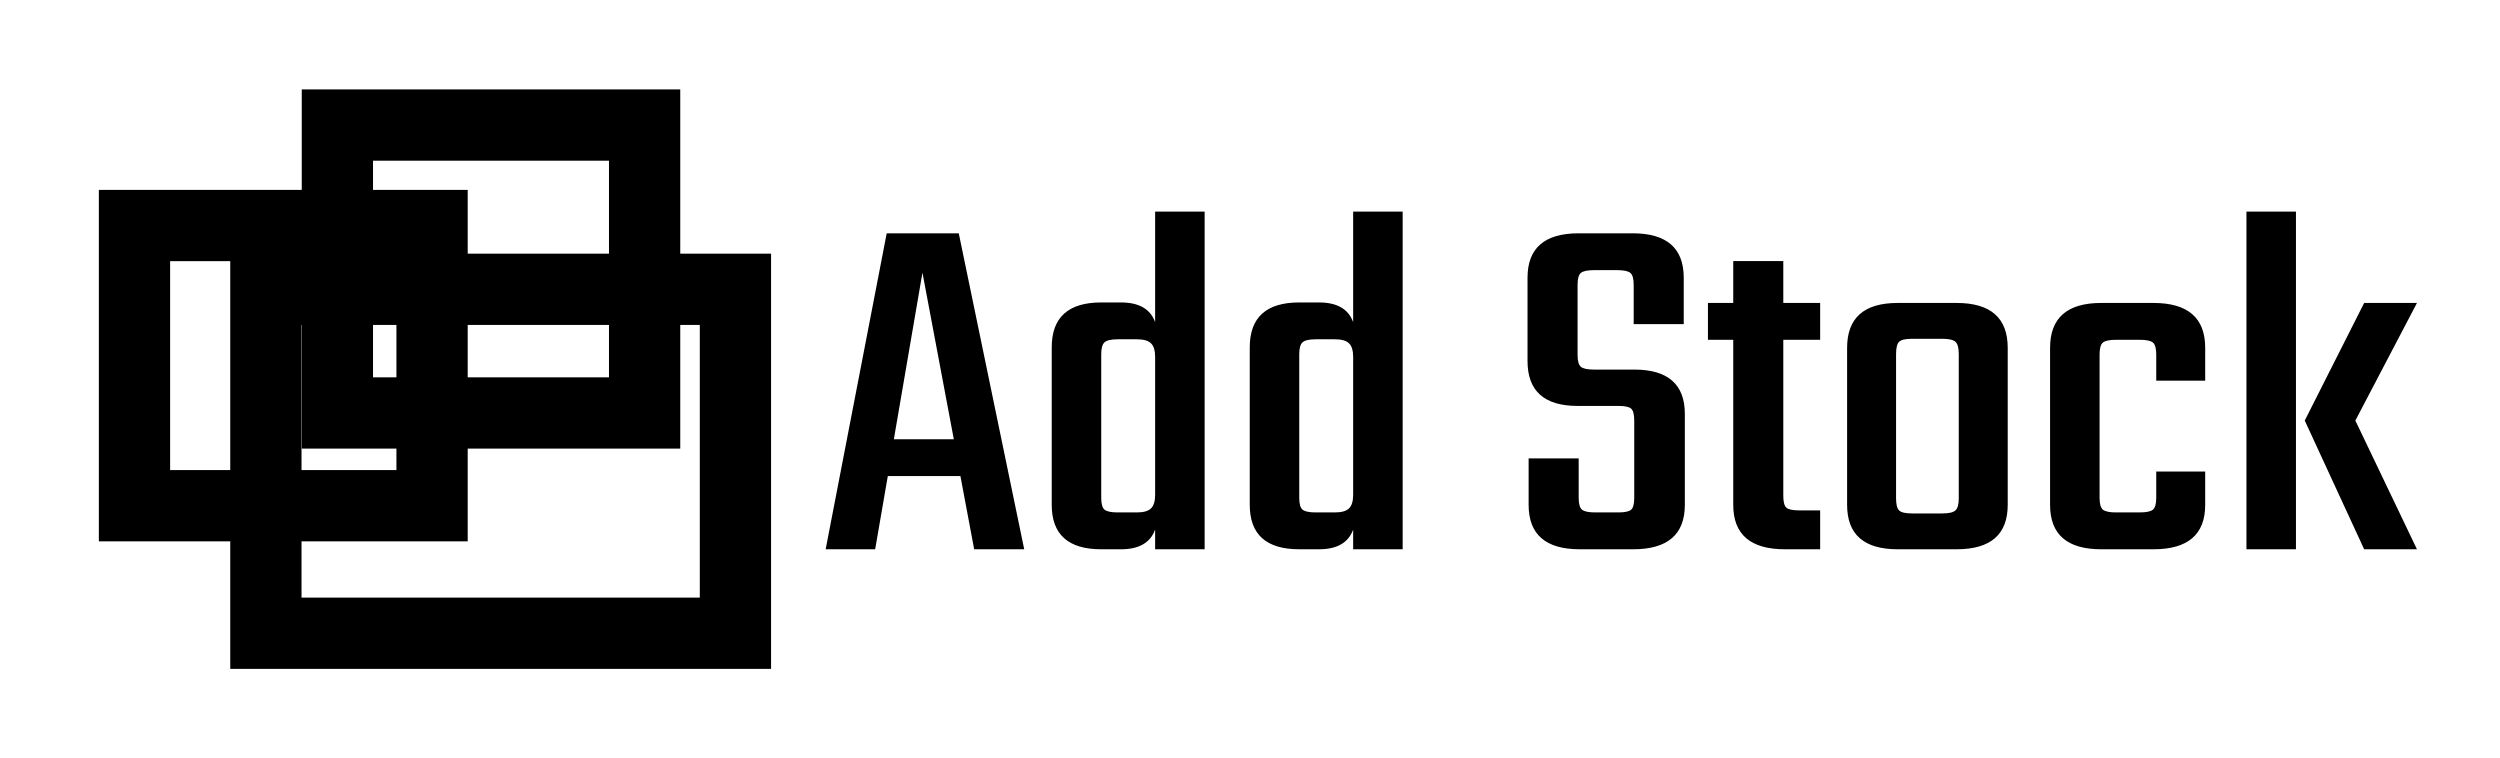 <svg width="297" height="90" viewBox="0 0 297 90" fill="none" xmlns="http://www.w3.org/2000/svg">
<path d="M15.978 22.56H55.563V64.312H11.744V22.56H15.978V22.56ZM47.096 31.026H20.211V55.845H47.096V31.026V31.026Z" fill="black"/>
<path d="M31.588 30.135H91.603V79.463H27.354V30.135H31.588ZM83.136 38.602H35.821V70.996H83.136V38.602Z" fill="black"/>
<path d="M40.081 10.623H80.814V53.293H35.848V10.623H40.081V10.623ZM72.347 19.09H44.315V44.827H72.347V19.09Z" fill="black"/>
<path d="M115.731 65.254L114.097 56.559H105.471L103.968 65.254H98.087L105.341 27.716H113.901L121.677 65.254H115.731V65.254ZM106.19 52.181H113.313L109.588 32.393L106.19 52.181V52.181ZM137.23 25.137H143.111V65.254H137.23V62.915C136.663 64.474 135.313 65.254 133.178 65.254H130.826C126.905 65.254 124.945 63.495 124.945 59.977V41.268C124.945 37.71 126.905 35.931 130.826 35.931H133.178C135.313 35.931 136.663 36.71 137.23 38.269V25.137V25.137ZM132.786 60.876H135.073C135.858 60.876 136.413 60.716 136.74 60.396C137.067 60.077 137.23 59.537 137.23 58.777V42.407C137.23 41.647 137.067 41.108 136.74 40.788C136.413 40.468 135.858 40.308 135.073 40.308H132.786C132.002 40.308 131.479 40.428 131.218 40.668C130.957 40.908 130.826 41.368 130.826 42.047V59.137C130.826 59.857 130.957 60.326 131.218 60.546C131.479 60.766 132.002 60.876 132.786 60.876ZM160.755 25.137H166.636V65.254H160.755V62.915C160.188 64.474 158.838 65.254 156.703 65.254H154.351C150.43 65.254 148.47 63.495 148.47 59.977V41.268C148.47 37.71 150.43 35.931 154.351 35.931H156.703C158.838 35.931 160.188 36.71 160.755 38.269V25.137V25.137ZM156.311 60.876H158.598C159.382 60.876 159.938 60.716 160.265 60.396C160.591 60.077 160.755 59.537 160.755 58.777V42.407C160.755 41.647 160.591 41.108 160.265 40.788C159.938 40.468 159.382 40.308 158.598 40.308H156.311C155.527 40.308 155.004 40.428 154.743 40.668C154.481 40.908 154.351 41.368 154.351 42.047V59.137C154.351 59.857 154.481 60.326 154.743 60.546C155.004 60.766 155.527 60.876 156.311 60.876ZM194.147 59.137V49.962C194.147 49.243 194.027 48.773 193.787 48.553C193.548 48.334 193.036 48.224 192.252 48.224H187.416C183.452 48.224 181.47 46.445 181.47 42.887V32.992C181.47 29.475 183.495 27.716 187.547 27.716H193.951C198.002 27.716 200.028 29.475 200.028 32.992V38.509H194.082V33.832C194.082 33.112 193.951 32.643 193.689 32.423C193.428 32.203 192.905 32.093 192.121 32.093H189.377C188.592 32.093 188.07 32.203 187.808 32.423C187.547 32.643 187.416 33.112 187.416 33.832V42.167C187.416 42.887 187.547 43.356 187.808 43.576C188.07 43.796 188.592 43.906 189.377 43.906H194.147C198.155 43.906 200.159 45.665 200.159 49.183V59.977C200.159 63.495 198.111 65.254 194.016 65.254H187.678C183.626 65.254 181.6 63.495 181.6 59.977V54.46H187.547V59.137C187.547 59.857 187.678 60.326 187.939 60.546C188.2 60.766 188.723 60.876 189.507 60.876H192.252C193.036 60.876 193.548 60.766 193.787 60.546C194.027 60.326 194.147 59.857 194.147 59.137V59.137ZM216.234 40.368H211.856V58.897C211.856 59.617 211.976 60.087 212.215 60.306C212.455 60.526 212.967 60.636 213.751 60.636H216.234V65.254H212.052C207.957 65.254 205.909 63.495 205.909 59.977V40.368H202.903V35.991H205.909V31.014H211.856V35.991H216.234V40.368V40.368ZM225.448 35.991H232.44C236.491 35.991 238.517 37.77 238.517 41.328V59.977C238.517 63.495 236.491 65.254 232.44 65.254H225.448C221.44 65.254 219.436 63.495 219.436 59.977V41.328C219.436 37.77 221.44 35.991 225.448 35.991V35.991ZM232.701 59.197V42.047C232.701 41.328 232.571 40.848 232.309 40.608C232.048 40.368 231.525 40.248 230.741 40.248H227.147C226.363 40.248 225.851 40.368 225.611 40.608C225.372 40.848 225.252 41.328 225.252 42.047V59.197C225.252 59.917 225.372 60.396 225.611 60.636C225.851 60.876 226.363 60.996 227.147 60.996H230.741C231.525 60.996 232.048 60.876 232.309 60.636C232.571 60.396 232.701 59.917 232.701 59.197ZM261.977 45.225H256.161V42.107C256.161 41.388 256.03 40.918 255.769 40.698C255.507 40.478 254.984 40.368 254.2 40.368H251.39C250.606 40.368 250.084 40.478 249.822 40.698C249.561 40.918 249.43 41.388 249.43 42.107V59.137C249.43 59.857 249.561 60.326 249.822 60.546C250.084 60.766 250.606 60.876 251.39 60.876H254.2C254.984 60.876 255.507 60.766 255.769 60.546C256.03 60.326 256.161 59.857 256.161 59.137V56.019H261.977V59.977C261.977 63.495 259.929 65.254 255.834 65.254H249.626C245.575 65.254 243.549 63.495 243.549 59.977V41.328C243.549 37.77 245.575 35.991 249.626 35.991H255.834C259.929 35.991 261.977 37.77 261.977 41.328V45.225ZM287.135 35.991L279.816 49.962L287.135 65.254H280.862L273.804 49.962L280.862 35.991H287.135V35.991ZM266.878 65.254V25.137H272.759V65.254H266.878Z" fill="black"/>
</svg>
